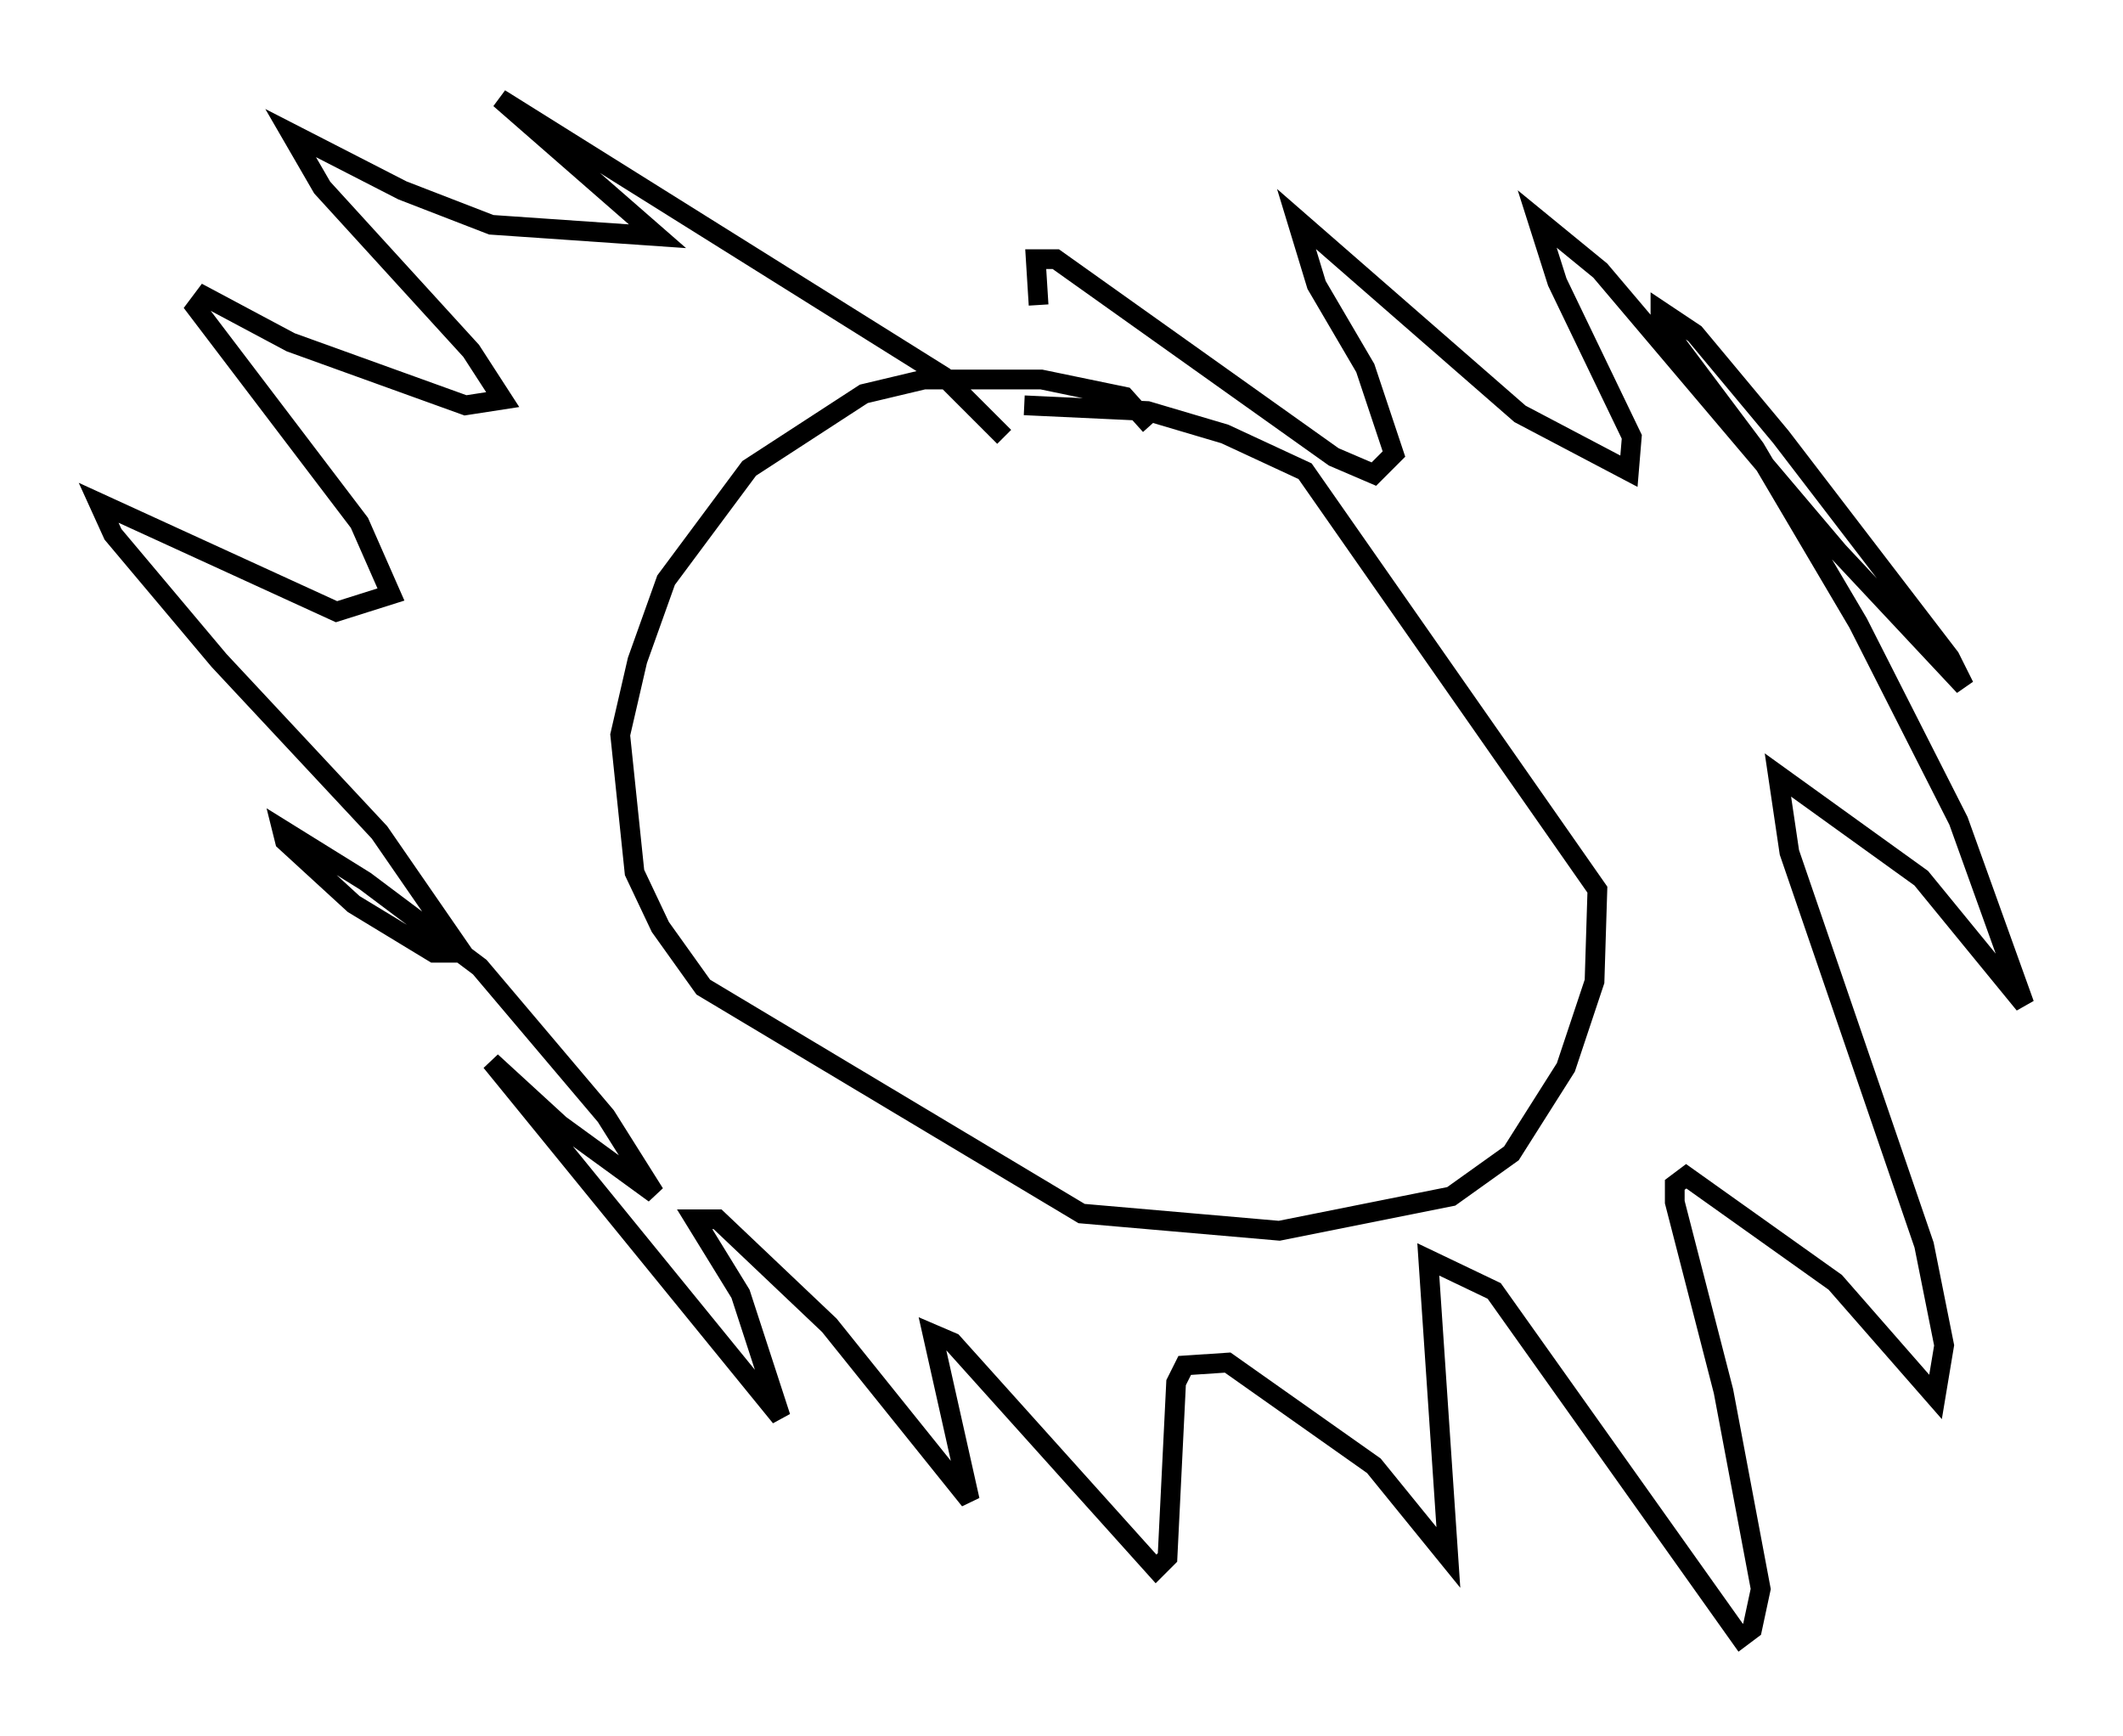 <?xml version="1.0" encoding="utf-8" ?>
<svg baseProfile="full" height="88" version="1.1" width="107.609" xmlns="http://www.w3.org/2000/svg" xmlns:ev="http://www.w3.org/2001/xml-events" xmlns:xlink="http://www.w3.org/1999/xlink"><defs /><rect fill="white" height="88" width="107.609" x="0" y="0" /><path d="M47.849, 20.832 m4.067, -0.291 l6.246, 0.291 3.922, 1.162 l4.067, 1.888 14.816, 21.207 l-0.145, 4.648 -1.453, 4.358 l-2.76, 4.358 -3.05, 2.179 l-8.715, 1.743 -10.022, -0.872 l-19.173, -11.475 -2.179, -3.05 l-1.307, -2.76 -0.726, -6.972 l0.872, -3.777 1.453, -4.067 l4.212, -5.665 5.81, -3.777 l3.05, -0.726 5.955, 0.0 l4.212, 0.872 1.307, 1.453 m-7.408, 0.581 l-3.05, -3.05 -22.514, -14.089 l7.989, 6.972 -8.425, -0.581 l-4.503, -1.743 -5.665, -2.905 l1.598, 2.76 7.553, 8.279 l1.598, 2.469 -1.888, 0.291 l-8.86, -3.196 -4.358, -2.324 l-0.436, 0.581 8.279, 10.894 l1.598, 3.631 -2.76, 0.872 l-12.056, -5.52 0.726, 1.598 l5.374, 6.391 8.134, 8.715 l4.212, 6.101 -1.453, 0.0 l-4.067, -2.469 -3.486, -3.196 l-0.145, -0.581 4.212, 2.615 l5.81, 4.358 6.391, 7.553 l2.469, 3.922 -4.793, -3.486 l-3.486, -3.196 14.67, 18.011 l-2.034, -6.246 -2.324, -3.777 l1.162, 0.0 5.665, 5.374 l7.117, 8.86 -1.888, -8.425 l1.017, 0.436 10.313, 11.475 l0.581, -0.581 0.436, -8.86 l0.436, -0.872 2.179, -0.145 l7.408, 5.229 3.777, 4.648 l-1.017, -15.106 3.341, 1.598 l12.492, 17.575 0.581, -0.436 l0.436, -2.034 -1.888, -10.022 l-2.469, -9.587 0.0, -0.872 l0.581, -0.436 7.553, 5.374 l5.084, 5.81 0.436, -2.615 l-1.017, -5.084 -6.827, -19.899 l-0.581, -3.922 7.263, 5.229 l5.229, 6.391 -3.341, -9.296 l-5.084, -10.022 -5.229, -8.86 l-4.793, -6.391 0.0, -0.581 l1.743, 1.162 4.358, 5.229 l8.57, 11.184 0.726, 1.453 l-6.391, -6.827 -12.056, -14.235 l-3.196, -2.615 1.017, 3.196 l3.777, 7.844 -0.145, 1.743 l-5.52, -2.905 -11.33, -9.877 l1.017, 3.341 2.469, 4.212 l1.453, 4.358 -1.017, 1.017 l-2.034, -0.872 -14.089, -10.022 l-1.017, 0.0 0.145, 2.324 " fill="none" stroke="black" stroke-width="1" /></svg>